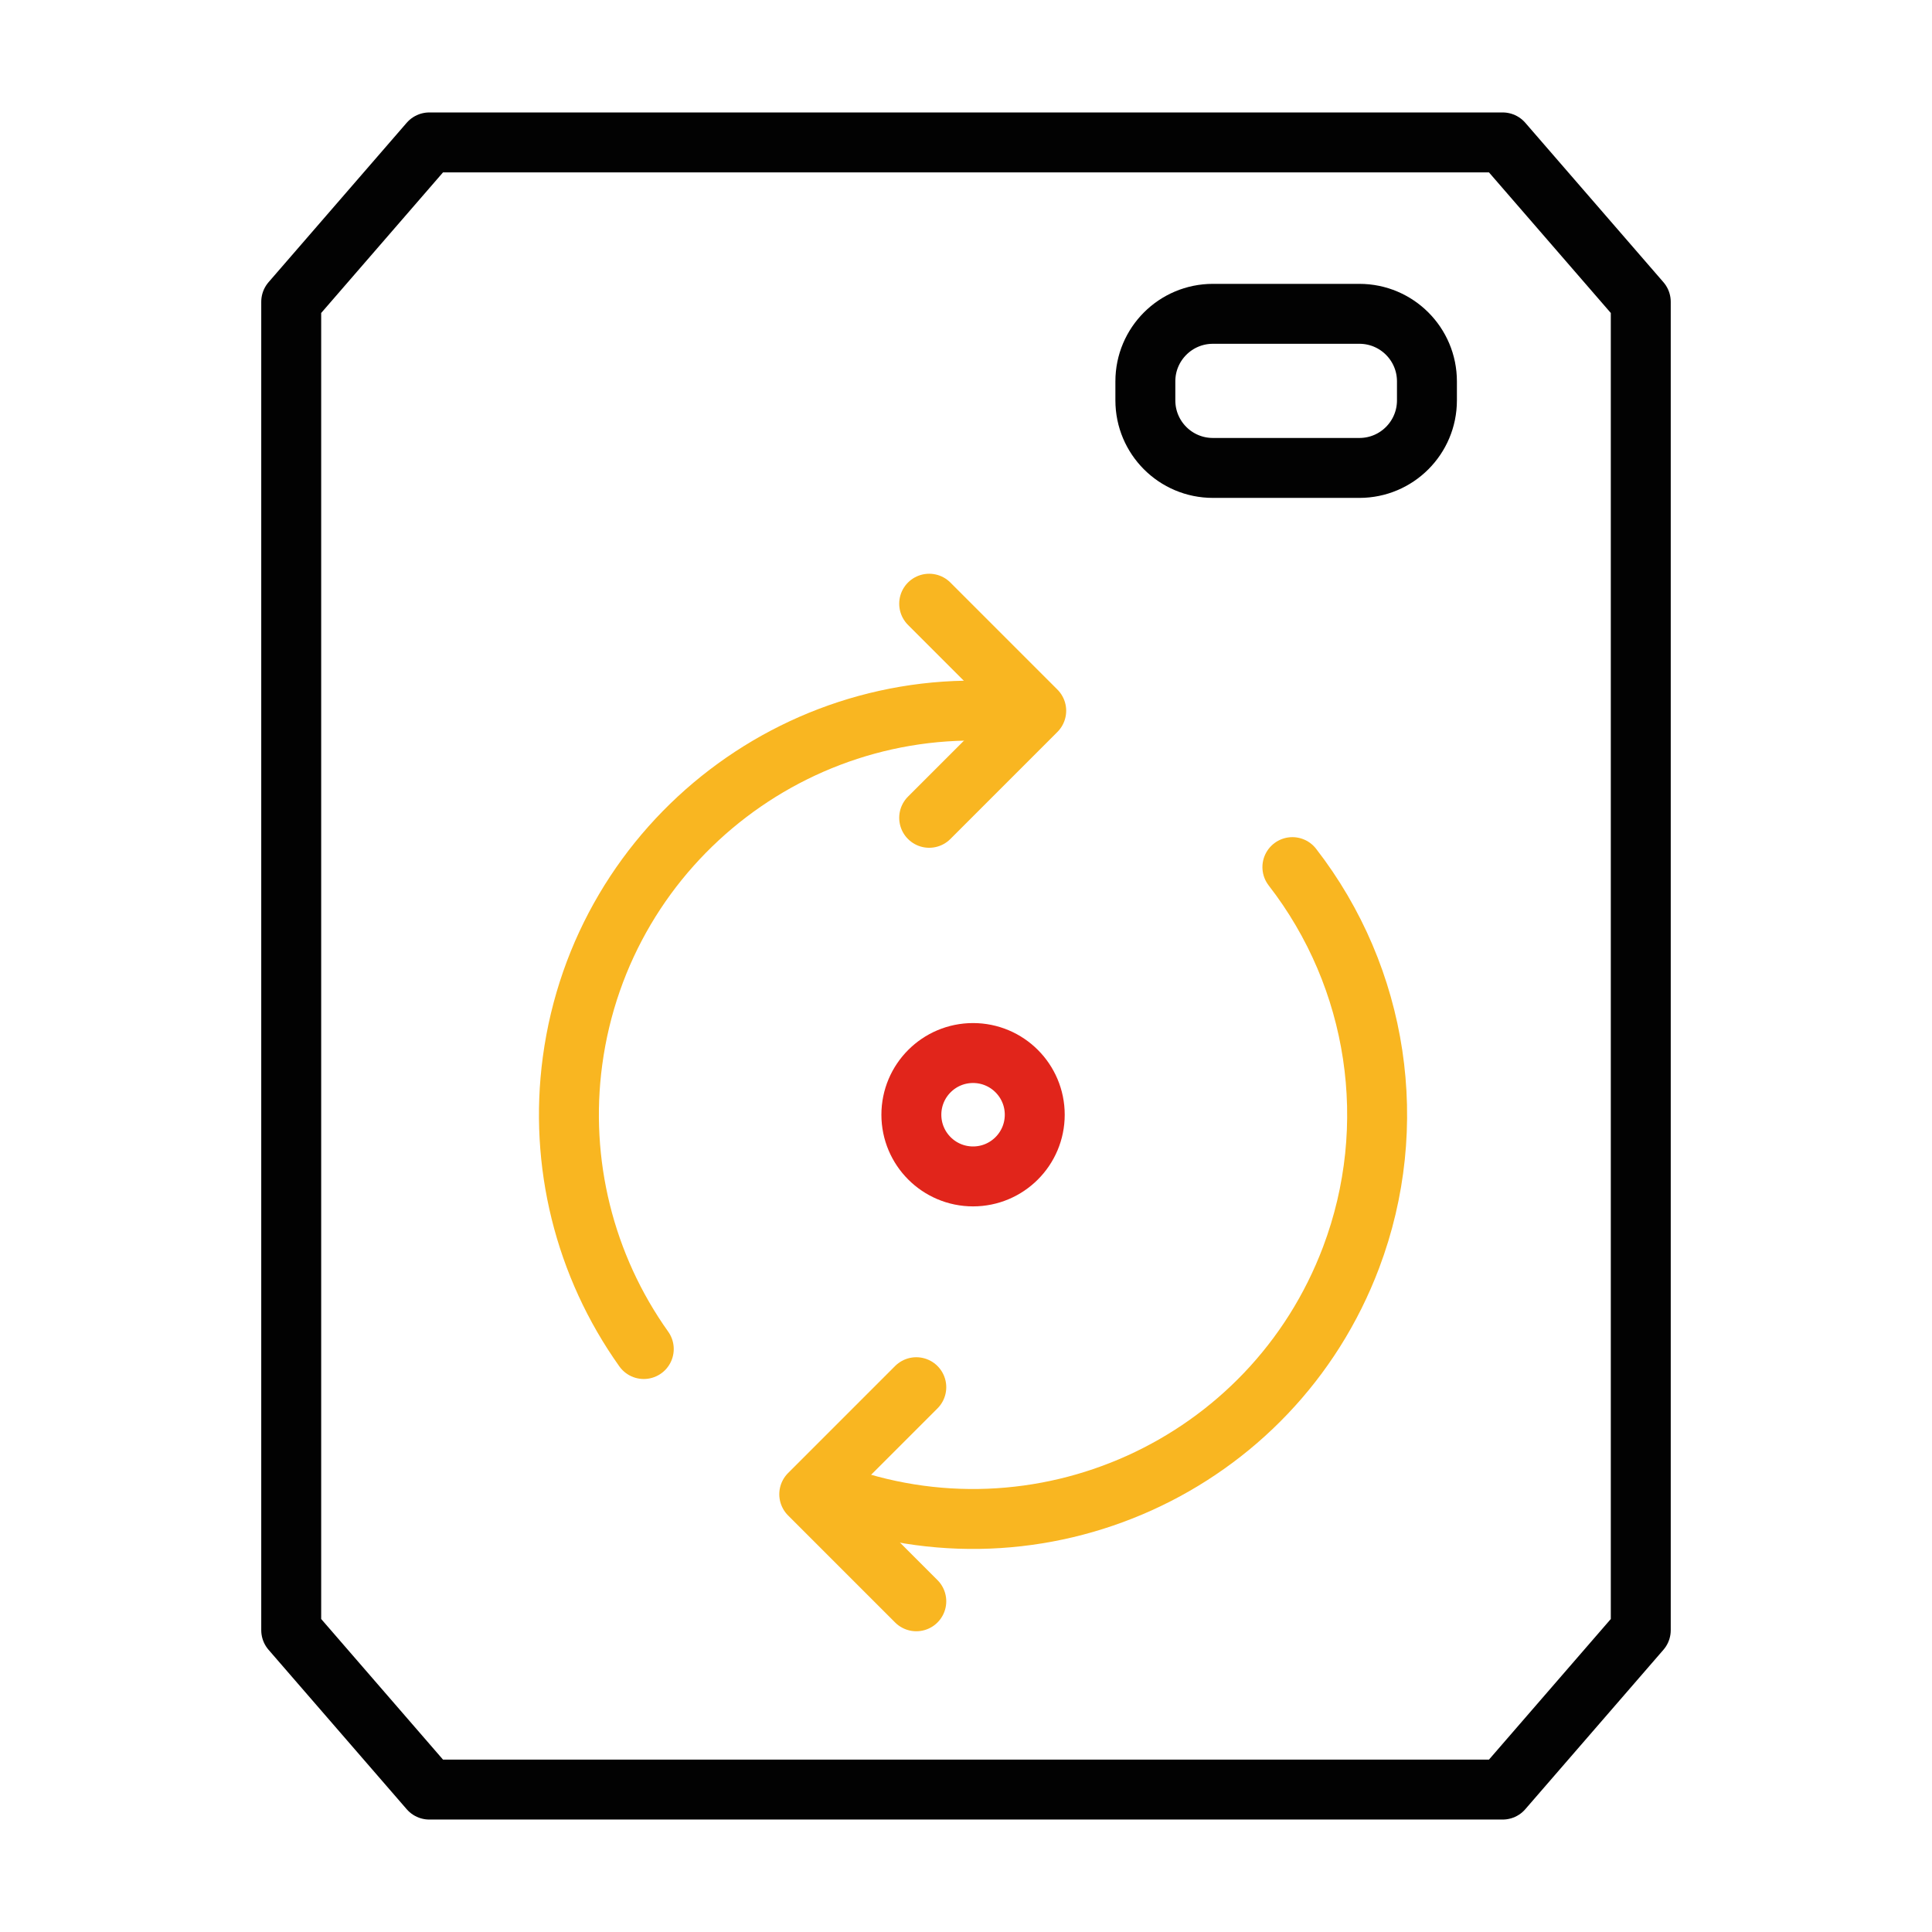 <?xml version="1.0" encoding="utf-8"?>
<!-- Generator: Adobe Illustrator 23.0.2, SVG Export Plug-In . SVG Version: 6.00 Build 0)  -->
<svg version="1.1" xmlns="http://www.w3.org/2000/svg" xmlns:xlink="http://www.w3.org/1999/xlink" x="0px" y="0px"
	 width="128.943px" height="128.943px" viewBox="0 0 128.943 128.943" enable-background="new 0 0 128.943 128.943"
	 xml:space="preserve">
<g id="Layer_1">
	
		<path id="Path_310_13_" fill="none" stroke="#020202" stroke-width="4" stroke-linecap="round" stroke-linejoin="round" stroke-miterlimit="10" d="
		M28.654,9.505h71.634l9.218,10.638v88.656l-9.218,10.639H28.654l-9.218-10.639V20.143L28.654,9.505z"/>
	
		<path id="Rectangle_595_14_" fill="none" stroke="#020202" stroke-width="4" stroke-linecap="round" stroke-linejoin="round" stroke-miterlimit="10" d="
		M80.949,20.945h9.779c2.489,0,4.507,2.018,4.507,4.508v1.269c0,2.489-2.018,4.508-4.507,4.508h-9.779
		c-2.49,0-4.507-2.018-4.507-4.508v-1.269C76.441,22.964,78.459,20.945,80.949,20.945z"/>
	<g id="loader-2_2_">
		
			<path id="Path_220_2_" fill="none" stroke="#F9B621" stroke-width="4" stroke-linecap="round" stroke-linejoin="round" stroke-miterlimit="10" d="
			M68.527,47.668c-14.763-1.981-28.336,8.381-30.317,23.144C37.3,77.591,39,84.462,42.966,90.035"/>
		
			<path id="Path_221_2_" fill="none" stroke="#F9B621" stroke-width="4" stroke-linecap="round" stroke-linejoin="round" stroke-miterlimit="10" d="
			M55.421,99.635c13.938,5.257,29.498-1.78,34.755-15.718c3.309-8.773,1.824-18.636-3.921-26.045"/>
		
			<path id="Path_222_2_" fill="none" stroke="#F9B621" stroke-width="4" stroke-linecap="round" stroke-linejoin="round" stroke-miterlimit="10" d="
			M62.014,40.292l7.144,7.144l-7.144,7.145"/>
		
			<path id="Path_223_2_" fill="none" stroke="#F9B621" stroke-width="4" stroke-linecap="round" stroke-linejoin="round" stroke-miterlimit="10" d="
			M61.154,106.871l-7.144-7.144l7.144-7.144"/>
		
			<path id="Ellipse_117_2_" fill="none" stroke="#E1251B" stroke-width="4" stroke-linecap="round" stroke-linejoin="round" stroke-miterlimit="10" d="
			M64.942,70.28c2.274,0,4.118,1.844,4.118,4.118c0,2.273-1.844,4.117-4.118,4.117c-2.273,0-4.117-1.844-4.117-4.117
			C60.825,72.124,62.669,70.28,64.942,70.28z"/>
	</g>
</g>
<g id="Capa_2">
</g>
</svg>
